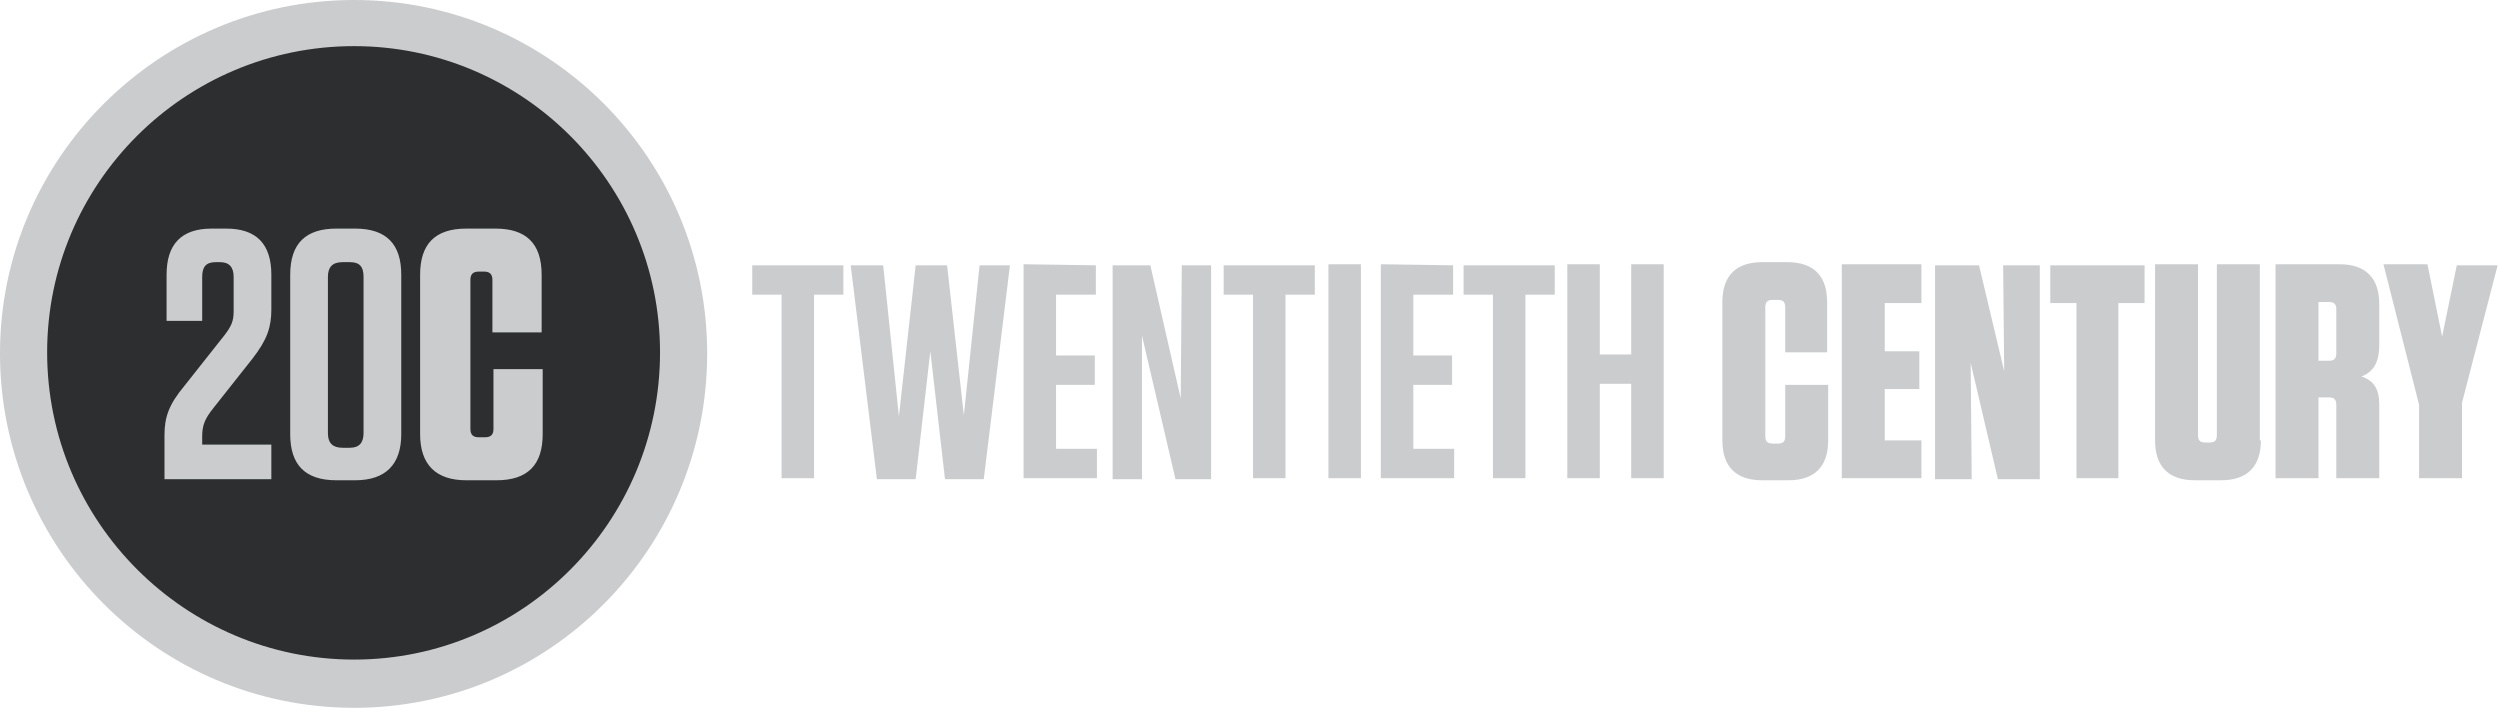 <?xml version="1.0" encoding="UTF-8"?>
<svg width="196px" height="56px" viewBox="0 0 196 56" version="1.1" xmlns="http://www.w3.org/2000/svg" xmlns:xlink="http://www.w3.org/1999/xlink">
    <title>F1993B40-0183-4499-8AB1-9A10B0678001@2x</title>
    <g id="Page-1" stroke="none" stroke-width="1" fill="none" fill-rule="evenodd">
        <g id="20C-AssetSheet" transform="translate(-108, -416)">
            <g id="20C-Logo-Filled" transform="translate(108, 416)">
                <path d="M27.967,1.995 C13.675,1.995 1.995,13.598 1.995,27.891 C1.995,42.182 13.598,53.863 27.967,53.863 C42.26,53.863 53.863,42.26 53.863,27.891 C53.863,13.598 42.26,1.995 27.967,1.995" id="Fill-1" fill="#2C2E30"></path>
                <g id="Group-5" fill="#CACCCE">
                    <path d="M192.612,20.8 L195.815,20.8 L193.023,31.569 L193.023,37.489 L189.655,37.489 L189.655,31.734 L186.862,20.717 L190.312,20.717 L191.462,26.39 L192.612,20.8 Z M182.591,23.677 L181.77,23.677 L181.77,28.281 L182.591,28.281 C183.002,28.281 183.166,28.117 183.166,27.705 L183.166,24.253 C183.166,23.842 183.002,23.677 182.591,23.677 L182.591,23.677 Z M186.534,31.734 L186.534,37.489 L183.166,37.489 L183.166,31.734 C183.166,31.323 183.002,31.158 182.591,31.158 L181.77,31.158 L181.77,37.489 L178.402,37.489 L178.402,20.717 L183.412,20.717 C185.466,20.717 186.534,21.786 186.534,23.842 L186.534,27.048 C186.534,28.445 186.041,29.185 185.137,29.514 C186.123,29.843 186.534,30.501 186.534,31.734 L186.534,31.734 Z M177.252,34.529 C177.252,36.584 176.184,37.653 174.131,37.653 L172.078,37.653 C170.024,37.653 168.956,36.584 168.956,34.529 L168.956,20.717 L172.324,20.717 L172.324,34.118 C172.324,34.529 172.488,34.694 172.899,34.694 L173.227,34.694 C173.638,34.694 173.802,34.529 173.802,34.118 L173.802,20.717 L177.17,20.717 L177.17,34.529 L177.252,34.529 Z M162.796,37.489 L162.796,23.759 L160.743,23.759 L160.743,20.8 L168.135,20.8 L168.135,23.759 L166.082,23.759 L166.082,37.489 L162.796,37.489 Z M157.046,20.8 L159.921,20.8 L159.921,37.571 L156.636,37.571 L154.5,28.445 L154.582,37.571 L151.707,37.571 L151.707,20.8 L155.157,20.8 L157.129,29.103 L157.046,20.8 Z M150.64,20.8 L150.64,23.759 L147.765,23.759 L147.765,27.541 L150.475,27.541 L150.475,30.501 L147.765,30.501 L147.765,34.529 L150.64,34.529 L150.64,37.489 L144.397,37.489 L144.397,20.717 L150.64,20.717 L150.64,20.8 Z M143.329,30.09 L143.329,34.529 C143.329,36.584 142.262,37.653 140.208,37.653 L138.155,37.653 C136.101,37.653 135.034,36.584 135.034,34.529 L135.034,23.677 C135.034,21.622 136.101,20.553 138.155,20.553 L140.126,20.553 C142.18,20.553 143.247,21.622 143.247,23.677 L143.247,27.623 L139.962,27.623 L139.962,24.088 C139.962,23.677 139.798,23.513 139.387,23.513 L138.976,23.513 C138.566,23.513 138.401,23.677 138.401,24.088 L138.401,34.2 C138.401,34.611 138.566,34.776 138.976,34.776 L139.387,34.776 C139.798,34.776 139.962,34.611 139.962,34.2 L139.962,30.172 L143.329,30.172 L143.329,30.09 Z M127.888,27.788 L127.888,20.717 L130.434,20.717 L130.434,37.489 L127.888,37.489 L127.888,30.09 L125.424,30.09 L125.424,37.489 L122.877,37.489 L122.877,20.717 L125.424,20.717 L125.424,27.788 L127.888,27.788 Z M117.046,37.489 L117.046,23.102 L114.746,23.102 L114.746,20.8 L121.892,20.8 L121.892,23.102 L119.592,23.102 L119.592,37.489 L117.046,37.489 Z M113.924,20.8 L113.924,23.102 L110.803,23.102 L110.803,27.87 L113.842,27.87 L113.842,30.172 L110.803,30.172 L110.803,35.187 L114.006,35.187 L114.006,37.489 L108.257,37.489 L108.257,20.717 L113.924,20.8 Z M104.149,37.489 L106.696,37.489 L106.696,20.717 L104.149,20.717 L104.149,37.489 Z M98.236,37.489 L98.236,23.102 L95.936,23.102 L95.936,20.8 L103.082,20.8 L103.082,23.102 L100.782,23.102 L100.782,37.489 L98.236,37.489 Z M92.651,20.8 L94.951,20.8 L94.951,37.571 L92.158,37.571 L89.53,26.308 L89.53,37.571 L87.23,37.571 L87.23,20.8 L90.187,20.8 L92.569,31.241 L92.651,20.8 Z M85.916,20.8 L85.916,23.102 L82.794,23.102 L82.794,27.87 L85.833,27.87 L85.833,30.172 L82.794,30.172 L82.794,35.187 L85.998,35.187 L85.998,37.489 L80.248,37.489 L80.248,20.717 L85.916,20.8 Z M66.695,20.8 L69.242,20.8 L70.474,32.638 L71.788,20.8 L74.252,20.8 L75.566,32.556 L76.798,20.8 L79.18,20.8 L77.127,37.571 L74.088,37.571 L72.938,27.541 L71.788,37.571 L68.749,37.571 L66.695,20.8 Z M61.274,37.489 L61.274,23.102 L58.975,23.102 L58.975,20.8 L66.12,20.8 L66.12,23.102 L63.821,23.102 L63.821,37.489 L61.274,37.489 Z M38.687,28.939 L42.547,28.939 L42.547,34.036 C42.547,36.42 41.397,37.653 38.933,37.653 L36.551,37.653 C34.169,37.653 32.937,36.42 32.937,34.036 L32.937,21.54 C32.937,19.155 34.087,17.922 36.551,17.922 L38.851,17.922 C41.233,17.922 42.465,19.073 42.465,21.54 L42.465,26.061 L38.605,26.061 L38.605,21.951 C38.605,21.457 38.358,21.293 37.947,21.293 L37.537,21.293 C37.044,21.293 36.88,21.54 36.88,21.951 L36.88,33.625 C36.88,34.118 37.126,34.282 37.537,34.282 L38.03,34.282 C38.522,34.282 38.687,34.036 38.687,33.625 L38.687,28.939 Z M28.502,33.954 C28.502,34.694 28.173,35.105 27.434,35.105 L26.859,35.105 C26.12,35.105 25.709,34.776 25.709,33.954 L25.709,21.704 C25.709,20.964 26.038,20.553 26.859,20.553 L27.434,20.553 C28.173,20.553 28.502,20.882 28.502,21.704 L28.502,33.954 Z M27.845,17.922 L26.366,17.922 C23.984,17.922 22.752,19.073 22.752,21.54 L22.752,34.036 C22.752,36.42 23.902,37.653 26.366,37.653 L27.845,37.653 C30.227,37.653 31.459,36.42 31.459,34.036 L31.459,21.54 C31.459,19.155 30.309,17.922 27.845,17.922 L27.845,17.922 Z M21.274,21.54 L21.274,24.253 C21.274,25.65 20.945,26.637 19.795,28.117 L16.674,32.063 C16.099,32.803 15.852,33.296 15.852,34.2 L15.852,34.858 L21.274,34.858 L21.274,37.571 L12.896,37.571 L12.896,34.118 C12.896,32.72 13.224,31.734 14.456,30.254 L17.577,26.308 C18.152,25.568 18.317,25.157 18.317,24.417 L18.317,21.704 C18.317,20.964 17.988,20.553 17.249,20.553 L16.92,20.553 C16.181,20.553 15.852,20.882 15.852,21.704 L15.852,25.157 L13.06,25.157 L13.06,21.54 C13.06,19.155 14.21,17.922 16.592,17.922 L17.742,17.922 C20.124,17.922 21.274,19.155 21.274,21.54 L21.274,21.54 Z M27.762,51.711 C14.538,51.711 3.696,40.942 3.696,27.623 C3.696,14.387 14.456,3.617 27.762,3.617 C40.986,3.617 51.746,14.387 51.746,27.623 C51.746,40.942 40.986,51.711 27.762,51.711 L27.762,51.711 Z M27.762,0 C12.485,0 0,12.414 0,27.705 C0,42.997 12.403,55.493 27.762,55.493 C43.04,55.493 55.443,43.079 55.443,27.705 C55.443,12.414 43.04,0 27.762,0 L27.762,0 Z" id="20c-logo-small"></path>
                </g>
            </g>
        </g>
    </g>
</svg>